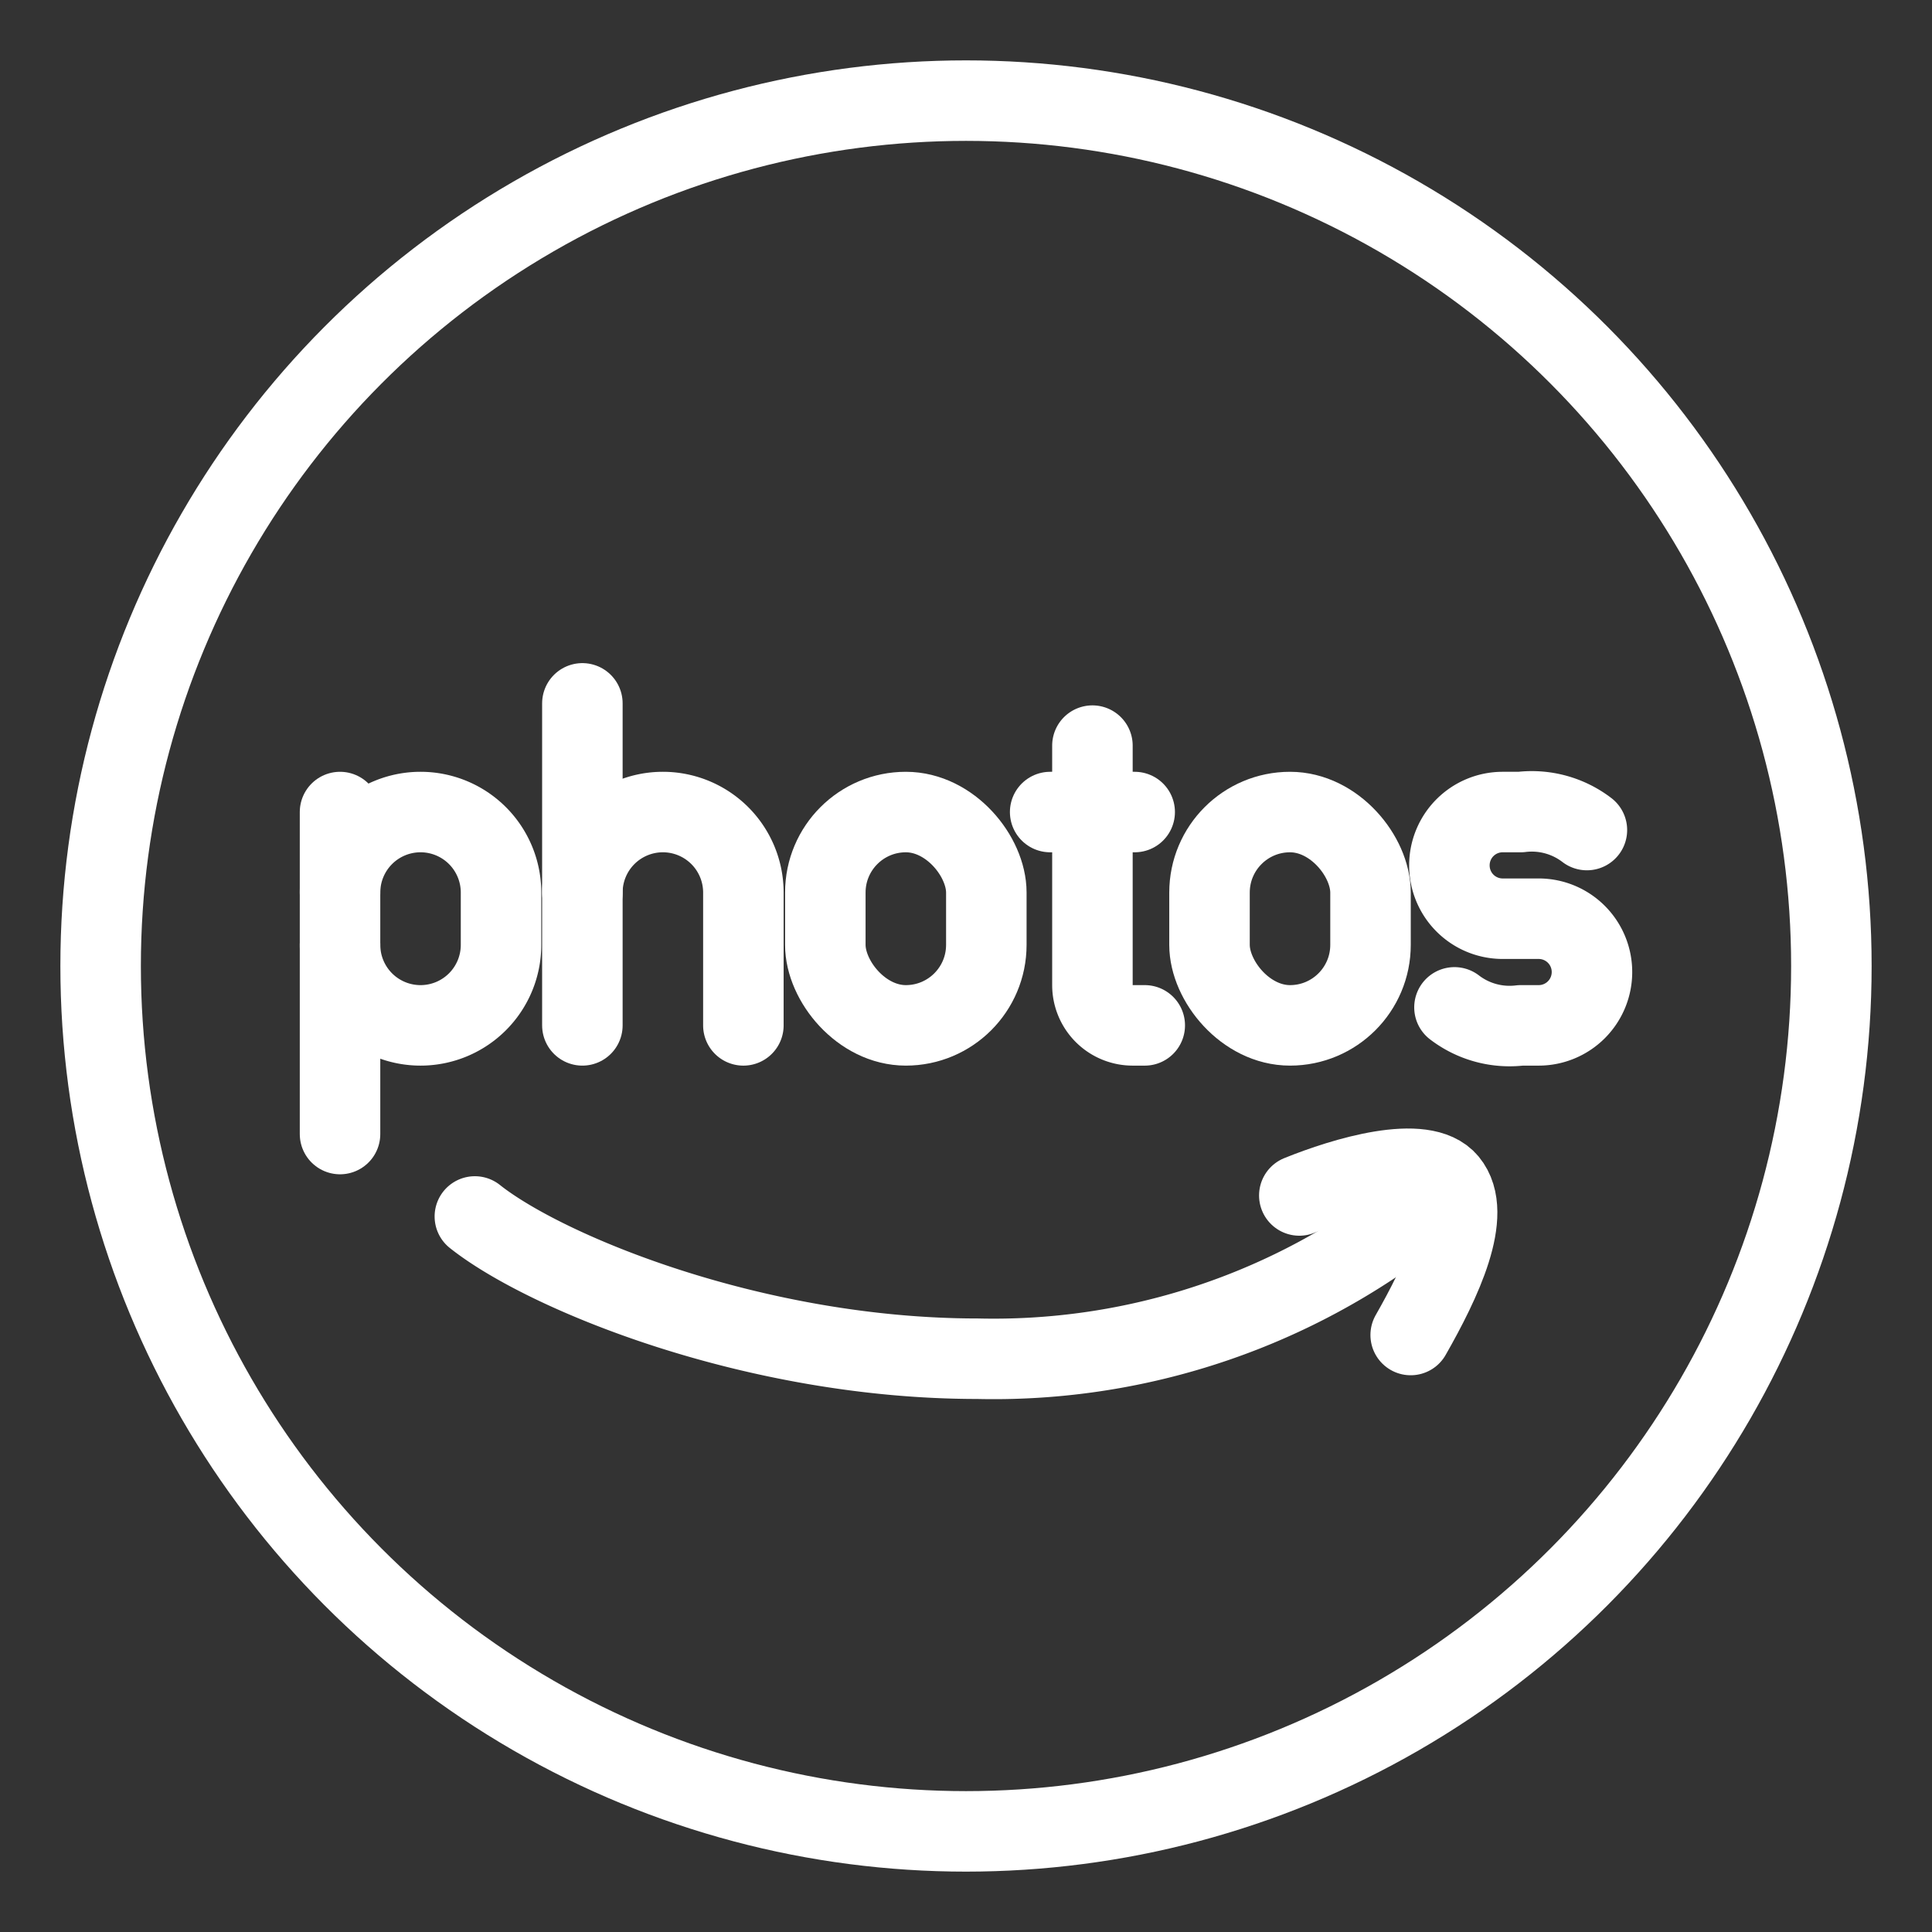 <svg xmlns="http://www.w3.org/2000/svg" viewBox="0 0 48 48"><rect x="0" y="0" width="48" height="48" fill="#333333" stroke="none"/><defs><style>.a{stroke-width:2px;stroke-width:2px;fill:none;stroke:#fff;stroke-linecap:round;stroke-linejoin:round;}</style></defs><circle class="a" cx="24" cy="24" r="21.5"/><path class="a" d="M32.281,29.701c1.112-.451,3.092-1.049,3.687-.327.645.781-.17,2.477-.92,3.794"/><path class="a" d="M11.798,30.223c1.759,1.397,6.953,3.534,12.488,3.534a17.003,17.003,0,0,0,10.167-3.079"/><rect class="a" x="20.505" y="20.175" width="4" height="5.3" rx="2"/><rect class="a" x="30.05" y="20.175" width="4" height="5.3" rx="2"/><line class="a" x1="14.469" y1="17.475" x2="14.469" y2="25.475"/><path class="a" d="M14.469,22.175a2,2,0,0,1,2-2h0a2,2,0,0,1,2,2v3.3"/><path class="a" d="M36.136,25.028a2.249,2.249,0,0,0,1.645.447H38.23a1.324,1.324,0,0,0,1.322-1.325h0A1.324,1.324,0,0,0,38.23,22.825h-.897A1.323,1.323,0,0,1,36.01,21.5h0a1.323,1.323,0,0,1,1.322-1.325h.449a2.249,2.249,0,0,1,1.645.447"/><path class="a" d="M27.141,18.525v5.95a1,1,0,0,0,1,1h.3"/><line class="a" x1="26.091" y1="20.175" x2="28.191" y2="20.175"/><path class="a" d="M8.448,23.475a2,2,0,0,0,2,2h0a2,2,0,0,0,2-2v-1.3a2,2,0,0,0-2-2h0a2,2,0,0,0-2,2"/><line class="a" x1="8.448" y1="20.175" x2="8.448" y2="28.175"/></svg>